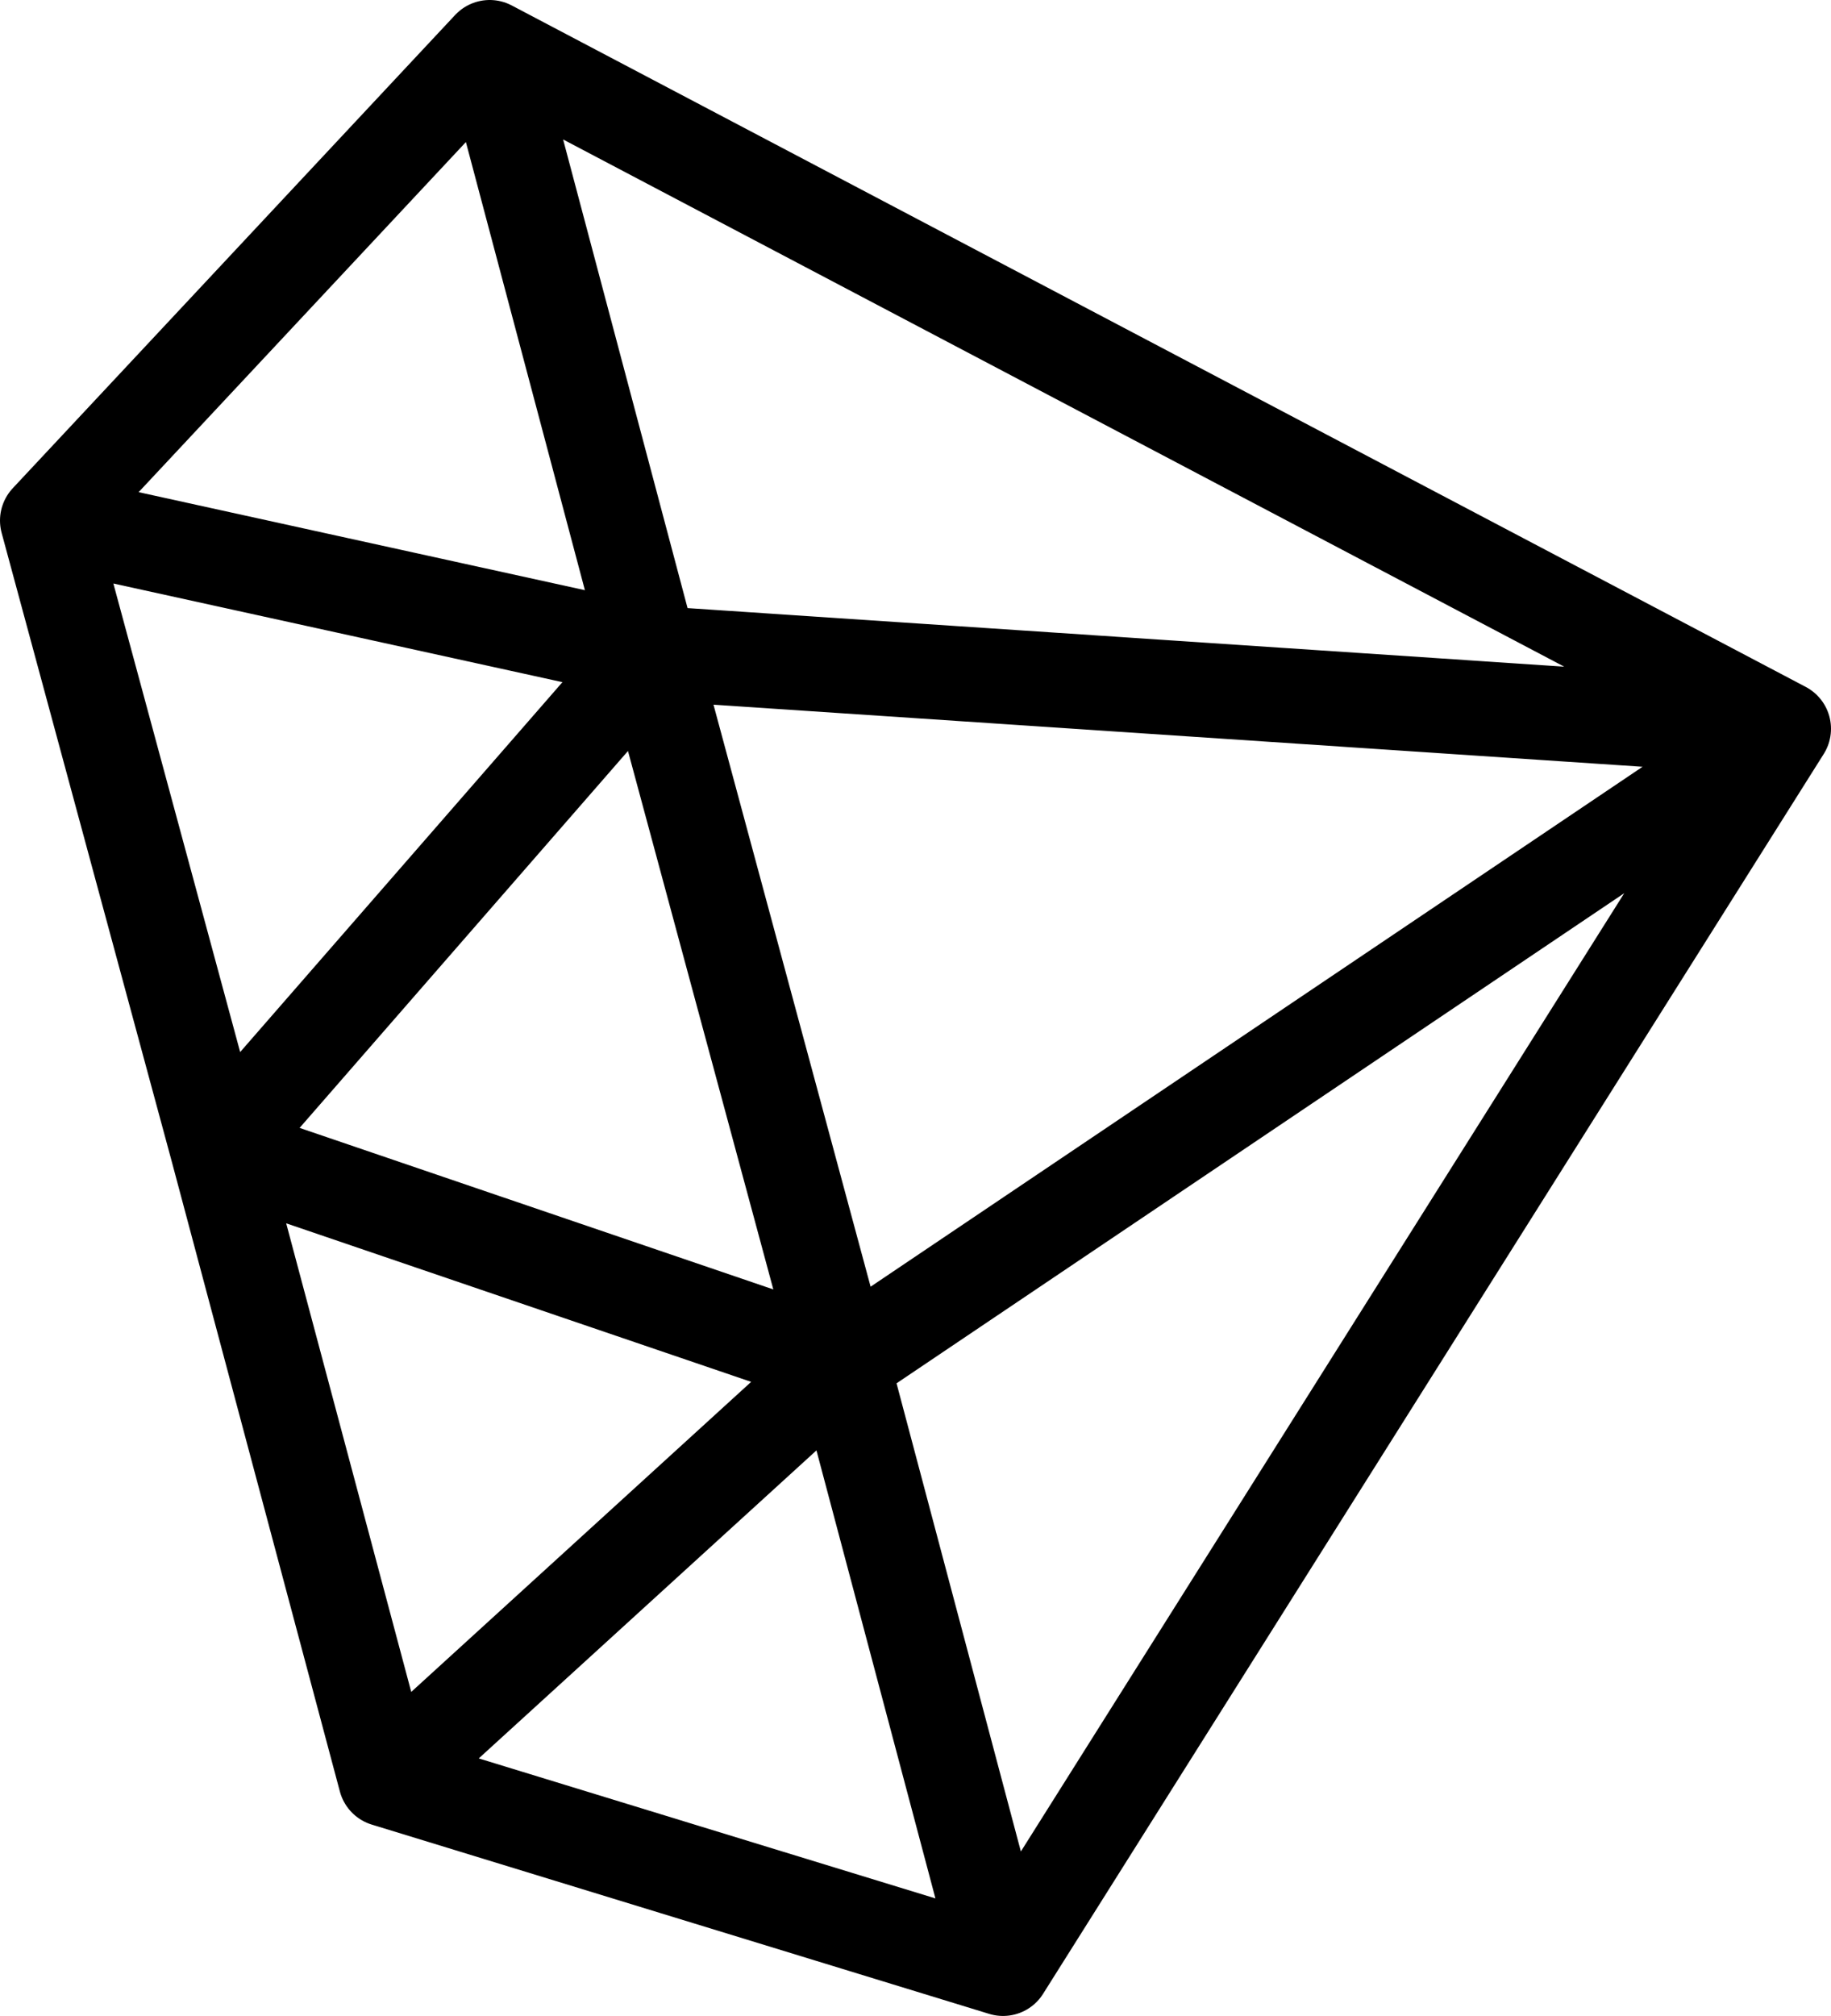 <?xml version="1.0" encoding="UTF-8" standalone="no"?>
<svg xmlns:xlink="http://www.w3.org/1999/xlink" height="42.6px" width="38.7px" xmlns="http://www.w3.org/2000/svg">
  <g transform="matrix(1.0, 0.0, 0.0, 1.0, 19.35, 21.3)">
    <path d="M-18.35 -10.3 L-9.0 -20.3 18.35 -5.9 1.85 20.3 -11.2 16.3 -14.75 3.0 -18.35 -10.3 -5.6 -7.5 -9.0 -20.3 M1.85 20.3 L-1.55 7.5 -11.2 16.3 M-14.75 3.0 L-1.55 7.5 -5.6 -7.5 -14.75 3.0 M-1.55 7.5 L18.35 -5.9 -5.6 -7.5" fill="none" stroke="#000000" stroke-linecap="round" stroke-linejoin="round" stroke-width="2.0"/>
  </g>
</svg>
